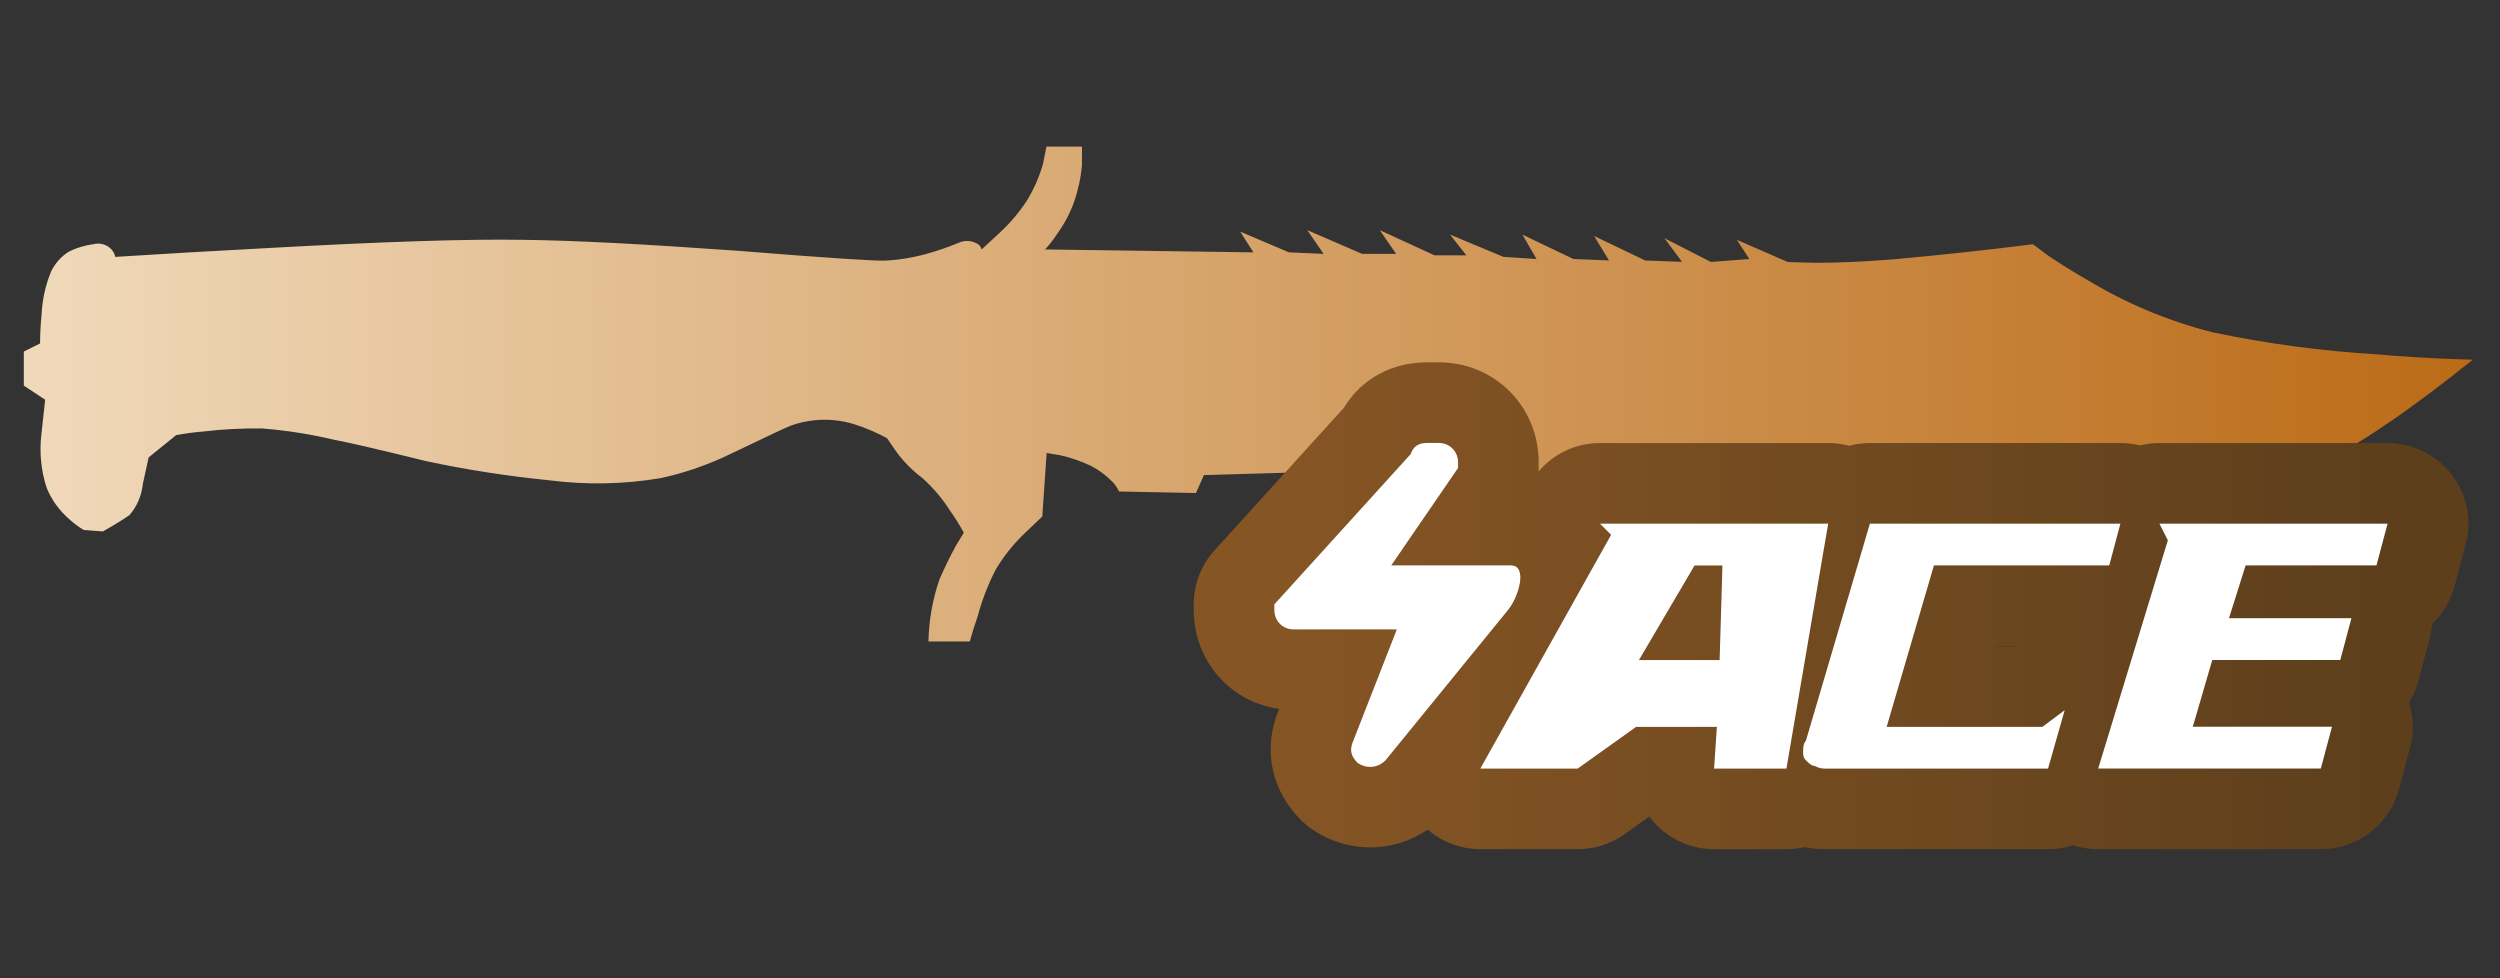 <?xml version="1.0" encoding="utf-8"?>
<!-- Generator: Adobe Illustrator 16.0.0, SVG Export Plug-In . SVG Version: 6.00 Build 0)  -->
<!DOCTYPE svg PUBLIC "-//W3C//DTD SVG 1.1//EN" "http://www.w3.org/Graphics/SVG/1.1/DTD/svg11.dtd">
<svg version="1.1" id="case1" xmlns="http://www.w3.org/2000/svg" xmlns:xlink="http://www.w3.org/1999/xlink" x="0px" y="0px"
	 width="92px" height="36px" viewBox="0 0 92 36" enable-background="new 0 0 92 36" xml:space="preserve">

<rect x="0" y="0" width="92" height="36" fill="#333333" stroke="none"/>

<linearGradient id="knife_survival_bowie_1_" gradientUnits="userSpaceOnUse" x1="0.875" y1="14.501" x2="91" y2="14.501">
	<stop  offset="2.300000e-007" style="stop-color:#F0D9BA"/>
	<stop  offset="1" style="stop-color:#BB6B17"/>
</linearGradient>
<path id="knife_survival_bowie" fill="url(#knife_survival_bowie_1_)" d="M90.132,13.919c-0.652,0.508-1.314,0.997-1.985,1.469
	c-0.079,0.059-0.161,0.113-0.245,0.164c-2.017,1.406-4.248,2.473-6.608,3.159c-2.347,0.613-4.756,0.96-7.18,1.033
	c-2.437,0.097-4.875-0.104-7.261-0.599c-0.926-0.2-1.897-0.427-2.914-0.681c-1.157-0.29-1.858-0.455-2.093-0.489
	c-1.566-0.339-3.16-0.54-4.761-0.599c-1.868-0.107-4.56-0.117-8.076-0.028l-4.705,0.136l-0.294,0.659l-2.83-0.056
	c-0.054-0.12-0.126-0.23-0.214-0.328c-0.244-0.255-0.529-0.467-0.844-0.626c-0.356-0.167-0.731-0.295-1.115-0.382l-0.49-0.081
	l-0.161,2.338L37.7,19.633c-0.412,0.394-0.769,0.841-1.059,1.33c-0.278,0.539-0.498,1.104-0.654,1.69
	c-0.126,0.363-0.224,0.681-0.297,0.952h-1.523c0.017-0.779,0.153-1.552,0.407-2.288c0.182-0.416,0.381-0.826,0.598-1.226
	l0.297-0.487c-0.148-0.271-0.312-0.535-0.491-0.787c-0.286-0.453-0.633-0.863-1.03-1.222c-0.361-0.27-0.681-0.59-0.95-0.952
	l-0.357-0.519c-0.364-0.198-0.746-0.362-1.14-0.491c-0.779-0.257-1.621-0.247-2.394,0.029c-0.146,0.053-0.879,0.397-2.203,1.033
	c-0.822,0.401-1.69,0.704-2.584,0.899c-1.358,0.23-2.742,0.257-4.107,0.081c-1.525-0.152-3.042-0.387-4.541-0.707
	c-1.614-0.399-2.746-0.664-3.401-0.79c-0.858-0.202-1.729-0.339-2.608-0.409c-0.728-0.013-1.455,0.024-2.176,0.11
	c-0.338,0.027-0.673,0.072-1.006,0.135l-1.011,0.819l-0.214,0.979c-0.042,0.422-0.212,0.821-0.489,1.142
	C4.53,19.12,4.204,19.32,3.787,19.557l-0.706-0.055c-0.197-0.116-0.38-0.253-0.546-0.41c-0.359-0.311-0.641-0.701-0.819-1.142
	c-0.208-0.64-0.272-1.319-0.191-1.987l0.137-1.254l-0.786-0.518v-1.254l0.599-0.299c0-0.31,0.016-0.653,0.053-1.035
	c0.023-0.552,0.141-1.096,0.35-1.607C2.021,9.694,2.248,9.44,2.53,9.262c0.282-0.141,0.584-0.233,0.896-0.273
	C3.67,8.92,3.933,8.995,4.105,9.181C4.173,9.259,4.22,9.353,4.242,9.454c1.704-0.109,3.599-0.219,5.685-0.329
	c4.206-0.234,7.315-0.334,9.327-0.299c1.795,0.019,4.442,0.155,7.941,0.406C30.405,9.49,32.2,9.608,32.58,9.59
	c0.544-0.028,1.083-0.12,1.605-0.273c0.371-0.106,0.736-0.234,1.093-0.382c0.218-0.099,0.47-0.088,0.679,0.029
	c0.085,0.043,0.145,0.123,0.164,0.217c0.182-0.165,0.398-0.365,0.651-0.6c0.395-0.363,0.743-0.774,1.034-1.224
	c0.246-0.409,0.438-0.849,0.572-1.308l0.133-0.653h1.306v0.679c-0.042,0.473-0.144,0.938-0.3,1.386
	c-0.16,0.428-0.379,0.832-0.651,1.199c-0.12,0.186-0.256,0.359-0.408,0.519l7.669,0.108l-0.489-0.764l1.797,0.764l1.274,0.055
	L48.11,8.47l2.015,0.872h1.252l-0.6-0.872l2.013,0.926h1.172L53.36,8.632l1.96,0.819l1.224,0.081l-0.517-0.897l1.876,0.897
	l1.307,0.052l-0.547-0.9l1.878,0.9L61.9,9.637l-0.65-0.872l1.711,0.875l1.416-0.109l-0.463-0.707l1.877,0.819l1.001,0.028
	c0.91,0,1.902-0.045,2.992-0.137c1.776-0.164,3.453-0.346,5.03-0.546l0.546,0.409c0.452,0.307,0.933,0.606,1.442,0.897
	c1.43,0.866,2.979,1.516,4.6,1.93c2.017,0.425,4.062,0.699,6.12,0.819l0.624,0.053c1.053,0.075,2.004,0.122,2.854,0.14
	L90.132,13.919z"/>
<linearGradient id="shape2_2_" gradientUnits="userSpaceOnUse" x1="462.728" y1="-264.951" x2="421.946" y2="-264.951" gradientTransform="matrix(1 0 0 -1 -374.96 -242.66)">
	<stop  offset="2.300000e-007" style="stop-color:#5D3F1C"/>
	<stop  offset="1" style="stop-color:#865524"/>
</linearGradient>
<path id="shape2_1_" fill="url(#shape2_2_)" d="M77.214,31.251c-0.313,0-0.625-0.05-0.923-0.147
	c-0.297,0.099-0.608,0.147-0.921,0.147h-8.193c-0.185,0-0.447-0.009-0.77-0.075c-0.217,0.051-0.439,0.075-0.664,0.075h-2.664
	c-0.816,0-1.605-0.342-2.166-0.937c-0.078-0.086-0.15-0.174-0.219-0.267l-0.91,0.65c-0.503,0.36-1.1,0.552-1.725,0.552h-3.584
	c-0.717,0-1.402-0.264-1.935-0.719c-0.616,0.424-1.35,0.654-2.114,0.654c-0.75,0-1.478-0.222-2.104-0.642
	c-0.164-0.11-0.315-0.233-0.452-0.37c-1.021-1.021-1.363-2.423-0.92-3.753l0.044-0.128l0.08-0.203
	c-1.801-0.254-3.145-1.765-3.145-3.646V22.24c0-0.741,0.274-1.45,0.773-1.996l4.748-5.232c0.646-1.069,1.762-1.679,3.079-1.679h0.41
	c2.065,0,3.684,1.618,3.684,3.684c0,0-0.001,0.289-0.003,0.331c0.555-0.653,1.372-1.044,2.26-1.044h8.398
	c0.261,0,0.518,0.034,0.768,0.101c0.25-0.067,0.508-0.101,0.771-0.101h9.218c0.243,0,0.482,0.029,0.717,0.087
	c0.233-0.058,0.475-0.087,0.719-0.087h8.396c0.917,0,1.797,0.433,2.354,1.159c0.56,0.726,0.752,1.689,0.515,2.573l-0.407,1.532
	c-0.146,0.541-0.433,1.02-0.829,1.395c-0.014,0.188-0.045,0.372-0.094,0.555l-0.41,1.537c-0.075,0.282-0.192,0.551-0.346,0.799
	c0.168,0.532,0.185,1.109,0.04,1.656l-0.413,1.539c-0.347,1.297-1.524,2.202-2.866,2.202H77.214z M74.175,23.782l0.013-0.009h-0.794
	l-0.002,0.009H74.175z"/>
<path id="ACE" fill="#FFFFFF" d="M51.403,23.163h-3.79c-0.409,0-0.717-0.308-0.717-0.718c0-0.104,0-0.104,0-0.204l5.018-5.531
	c0.103-0.307,0.31-0.41,0.615-0.41h0.41c0.409,0,0.717,0.308,0.717,0.717c0,0.102,0,0.205,0,0.205l-2.458,3.584h4.402
	c0.615,0,0.31,1.127-0.103,1.639l-4.507,5.531c-0.309,0.308-0.717,0.308-1.023,0.104c-0.205-0.206-0.309-0.41-0.205-0.719
	L51.403,23.163L51.403,23.163L51.403,23.163z M58.88,19.271l0.409,0.41l-4.813,8.603h3.584l2.15-1.536h2.971l-0.103,1.536h2.663
	l1.536-9.013H58.88L58.88,19.271z M63.386,20.809l-0.104,3.482h-2.97l2.048-3.482H63.386L63.386,20.809z M67.177,28.284h8.191
	l0.613-2.15l-0.819,0.614h-5.733l1.74-5.941h6.452l0.409-1.535h-9.218l-2.355,7.988c-0.102,0.104-0.102,0.309-0.102,0.409
	c0,0.103,0,0.205,0.103,0.31c0.102,0.103,0.205,0.203,0.307,0.203C66.97,28.284,67.074,28.284,67.177,28.284L67.177,28.284
	L67.177,28.284z M79.466,19.271l0.311,0.612l-2.563,8.398h8.193l0.41-1.536h-5.122l0.717-2.458h4.711l0.41-1.537h-4.506l0.612-1.944
	h4.815l0.409-1.535H79.466L79.466,19.271z"/>
</svg>

